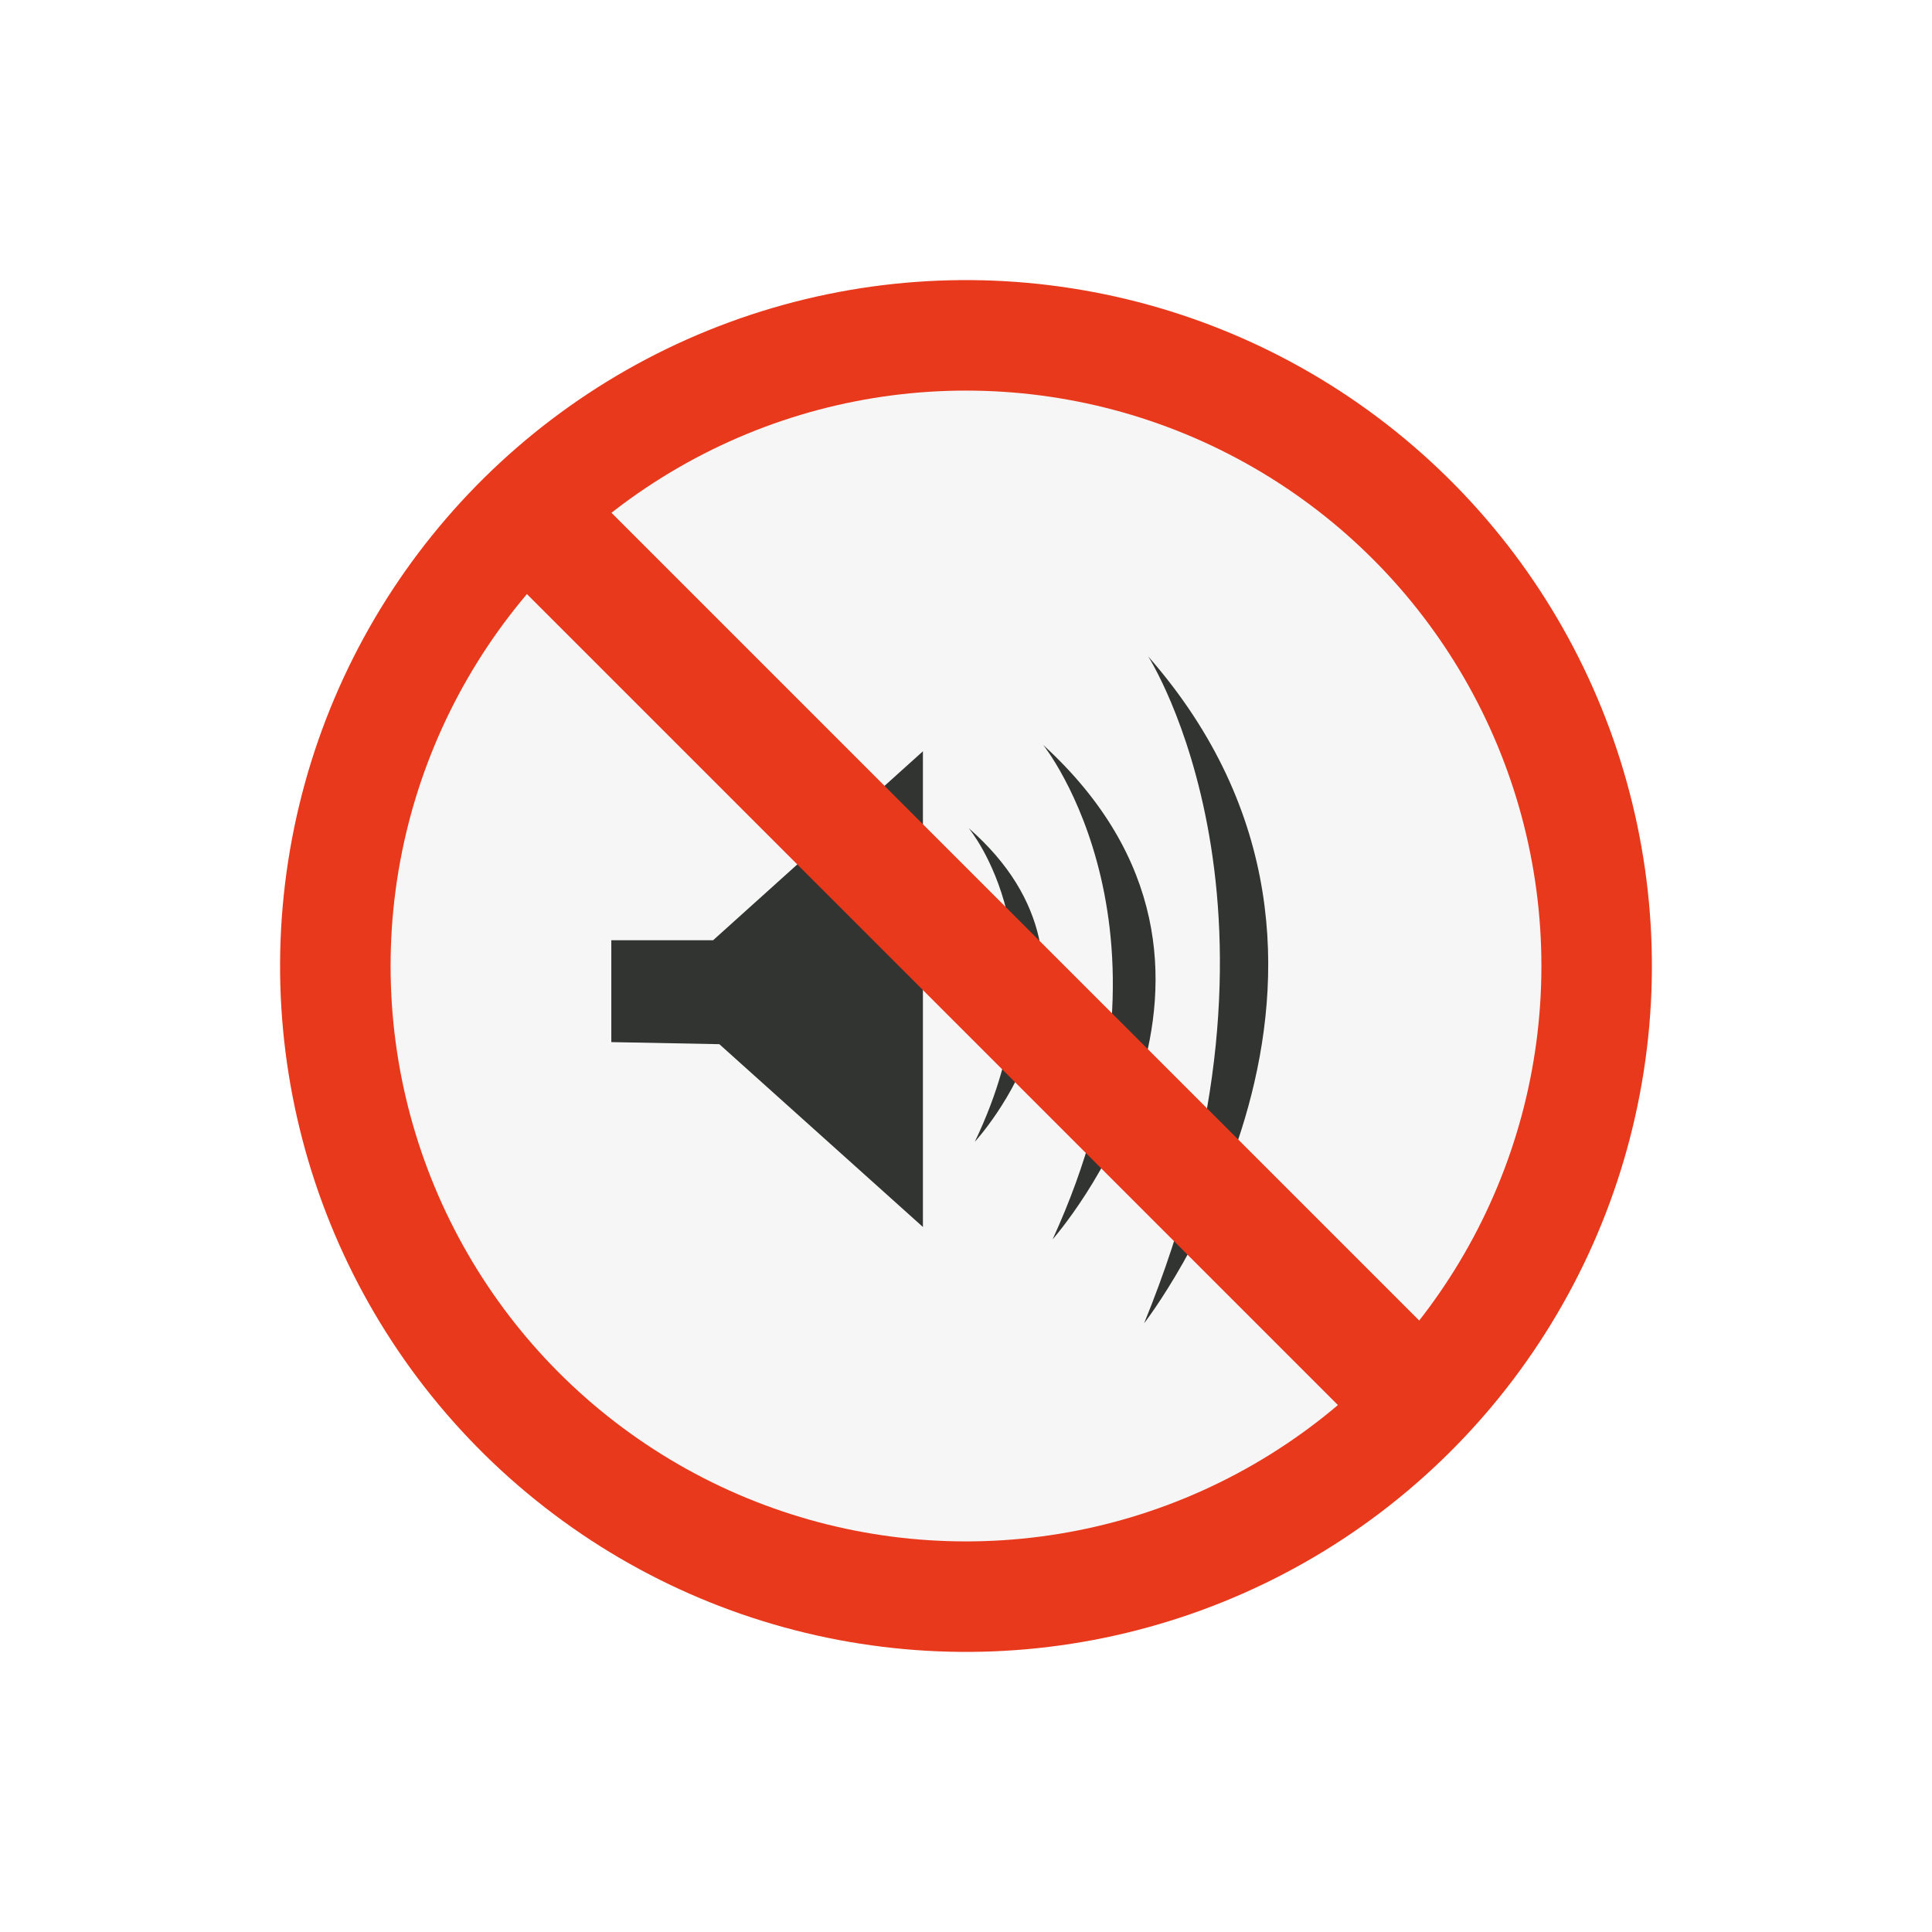 <svg xmlns="http://www.w3.org/2000/svg" width="111.752" height="111.752" viewBox="0 0 111.752 111.752"><defs><style>.a{fill:#e8391c;}.b{fill:#f6f6f6;}.c{fill:#313431;}</style></defs><g transform="translate(0 0)"><g transform="translate(0 0)"><ellipse class="a" cx="39.674" cy="39.674" rx="39.674" ry="39.674" transform="translate(0 60.972) rotate(-50.211)"/><ellipse class="b" cx="33.283" cy="33.283" rx="33.283" ry="33.283" transform="translate(22.593 22.593)"/></g><g transform="translate(35.36 37.968)"><path class="c" d="M496.669,591.53h5.888L514.693,580.6v27.516l-11.776-10.574-6.248-.12Z" transform="translate(-496.669 -575.112)"/><path class="c" d="M508.657,583.174s5.768,6.849.36,18.144C509.017,601.318,518.149,591.465,508.657,583.174Z" transform="translate(-487.99 -573.245)"/><path class="c" d="M511.16,580.386s8.689,10.8.543,28.6C511.7,608.984,525.461,593.454,511.16,580.386Z" transform="translate(-486.178 -575.264)"/><path class="c" d="M514.781,577.415s9.491,14.773-.236,38.575C514.545,615.99,530.541,595.391,514.781,577.415Z" transform="translate(-483.727 -577.415)"/></g><rect class="a" width="6.783" height="71.316" transform="translate(28.651 32.535) rotate(-45)"/></g></svg>